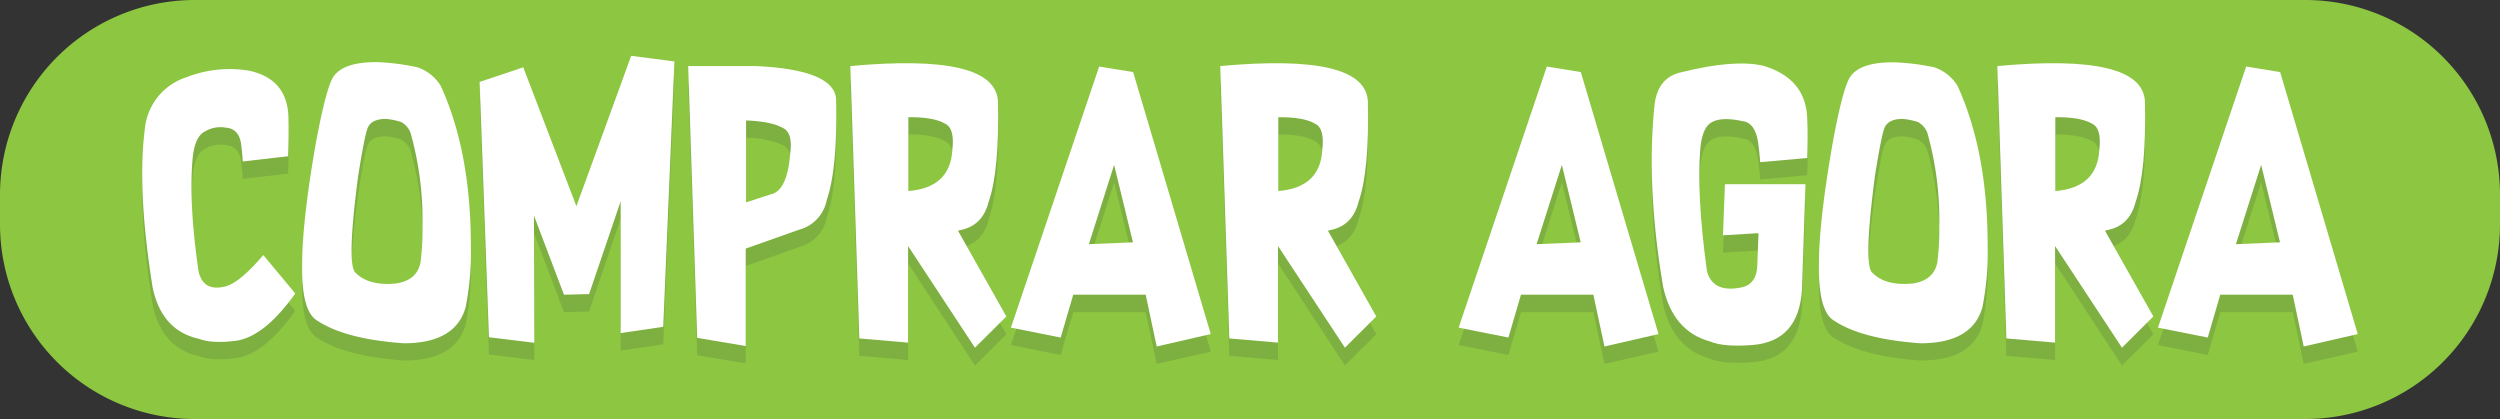 <svg id="Camada_2" data-name="Camada 2" xmlns="http://www.w3.org/2000/svg" width="488.77" height="81.921" viewBox="0 0 488.77 81.921">
  <rect x="0" y="0" width="488.77" height="81.921" fill="#333333" stroke="none"/>
  <g id="Camada_1" data-name="Camada 1">
    <path id="Caminho_11818" data-name="Caminho 11818" d="M450.813,0H37.957A38.072,38.072,0,0,0,0,37.957v6.007A38.072,38.072,0,0,0,37.957,81.921H450.813A38.072,38.072,0,0,0,488.77,43.964V37.957A38.072,38.072,0,0,0,450.813,0Z" fill="#8dc641"/>
    <path id="Caminho_11819" data-name="Caminho 11819" d="M63.9,64.525q-5.958,8.356-11.458,9.223c-3.175.417-5.631.3-7.366-.36Q37.837,71.8,36.036,63.42q-3.077-19.06-1.522-31.164a11.747,11.747,0,0,1,8.1-9.993A23.136,23.136,0,0,1,54.892,20.97q7.488,1.637,7.668,9.133.09,3.437-.065,7.6L53.64,38.721c-.074-1.195-.2-2.382-.352-3.56-.319-1.931-1.334-2.954-3.028-3.053a5.86,5.86,0,0,0-3.92.687q-1.956.876-2.455,4.82-.9,8.781,1.1,22.539.908,4.092,5.213,3,2.791-.687,7.456-6.138Z" transform="translate(-6.173 -3.751)" fill="#7db041"/>
    <path id="Caminho_11820" data-name="Caminho 11820" d="M94.66,19.979a8.593,8.593,0,0,1,4.616,3.65q5.892,12.873,5.892,31.377a55,55,0,0,1-1.015,11.85q-1.94,7.071-12.12,7.071-11.507-.818-16.949-4.46-3.053-1.825-2.905-10.9,0-8.38,2.635-23.5,2.128-11.564,3.625-13.446,2.128-2.75,8.683-2.635a47.59,47.59,0,0,1,7.537.99ZM88.555,30.1c-1.751,0-2.913.491-3.47,1.555q-.606,1.1-1.948,9.551-2.267,17.235-.565,18.913c1.71,1.776,4.362,2.455,7.93,2.161q4.141-.6,4.82-4.092a48.865,48.865,0,0,0,.385-6.948,62.915,62.915,0,0,0-2.332-18.381,3.969,3.969,0,0,0-1.858-2.12A12.775,12.775,0,0,0,88.555,30.1Z" transform="translate(-13.107 -3.448)" fill="#7db041"/>
    <path id="Caminho_11821" data-name="Caminho 11821" d="M125.2,48.72l.065,24.838-8.863-1.072L114.58,22.564l8.528-2.823L133.5,46.895l10.713-29.4L152.66,18.6l-2.185,51.878-8.323,1.228V45.929l-6.171,18.144-4.91.123Z" transform="translate(-20.808 -3.176)" fill="#7db041"/>
    <path id="Caminho_11822" data-name="Caminho 11822" d="M186.1,51.917l-10.451,3.716V74.677l-9.485-1.588L164.4,20h13.291q15.173.712,15.623,6.4.311,13.651-1.825,19.764A7.335,7.335,0,0,1,186.1,51.917ZM175.718,30.582V46.6l5.025-1.637q3.077-.818,3.625-8.184.507-3.928-1.555-4.82A17.482,17.482,0,0,0,175.718,30.582Z" transform="translate(-29.856 -3.632)" fill="#7db041"/>
    <path id="Caminho_11823" data-name="Caminho 11823" d="M214.426,55.009v18.88l-9.526-.818-1.76-53.2Q231.546,17.265,232,26.791q.295,13.651-1.825,19.641-1.138,4.591-5.361,5.483l-.63.147,9.461,16.793L227.5,74.962Zm.057-25.207V44.255q8.184-.655,8.593-8.02c.36-2.9-.155-4.632-1.53-5.2Q219.336,29.77,214.483,29.8Z" transform="translate(-36.891 -3.507)" fill="#7db041"/>
    <path id="Caminho_11824" data-name="Caminho 11824" d="M270,74.778l-2.152-10.115H253.686l-2.455,8.38L241.5,71.1,258.744,20.06l6.645,1.072L280.57,72.388ZM256.747,54.785l8.618-.36-3.683-15.148Z" transform="translate(-43.858 -3.643)" fill="#7db041"/>
    <path id="Caminho_11825" data-name="Caminho 11825" d="M302.8,55.009v18.88l-9.518-.818-1.768-53.2q28.407-2.611,28.857,6.915.311,13.651-1.825,19.641-1.146,4.591-5.361,5.483l-.622.147,9.452,16.793-6.13,6.105Zm.057-25.207V44.255q8.184-.655,8.593-8.02.54-4.346-1.522-5.2Q307.7,29.77,302.853,29.8Z" transform="translate(-52.94 -3.507)" fill="#7db041"/>
    <path id="Caminho_11826" data-name="Caminho 11826" d="M376.965,74.778,374.8,64.663H360.646l-2.455,8.38L348.46,71.1,365.7,20.06l6.645,1.072L387.53,72.388ZM363.7,54.785l8.626-.36-3.683-15.148Z" transform="translate(-63.282 -3.643)" fill="#7db041"/>
    <path id="Caminho_11827" data-name="Caminho 11827" d="M408.894,42.874H424.64l-.687,20.689q-.655,10.009-9.608,10.746-5.729.45-8.348-.687-7.276-1.981-9.191-10.713-3.364-19.944-1.637-35.838.728-5.123,5.18-6.072,10.451-2.611,16.073-1.26,8.258,2.455,8.56,10.205c.106,2.373.115,4.984,0,7.816l-9.191.818c-.1-1.35-.237-2.668-.417-3.945q-.606-3.838-3.118-4.092-3.855-.818-5.778.155t-2.365,4.91q-.818,9.051,1.26,24.249,1.1,4.288,6.5,3.274,3.274-.507,3.355-4.518l.237-6.138-6.948.426Z" transform="translate(-71.658 -3.501)" fill="#7db041"/>
    <path id="Caminho_11828" data-name="Caminho 11828" d="M457.01,19.979a8.626,8.626,0,0,1,4.616,3.65q5.893,12.873,5.892,31.377a54.994,54.994,0,0,1-1.015,11.85q-1.956,7.071-12.12,7.071-11.507-.818-16.949-4.46-3.02-1.825-2.905-10.9,0-8.38,2.635-23.5,2.1-11.564,3.625-13.446,2.128-2.75,8.683-2.635a47.59,47.59,0,0,1,7.537.99ZM450.905,30.1c-1.751,0-2.914.491-3.47,1.555q-.606,1.1-1.948,9.551-2.275,17.235-.565,18.913,2.562,2.66,7.93,2.161c2.75-.4,4.362-1.776,4.82-4.092a48.863,48.863,0,0,0,.385-6.948,62.918,62.918,0,0,0-2.332-18.381,3.97,3.97,0,0,0-1.858-2.12A12.881,12.881,0,0,0,450.905,30.1Z" transform="translate(-78.912 -3.448)" fill="#7db041"/>
    <path id="Caminho_11829" data-name="Caminho 11829" d="M488.436,55.009v18.88l-9.518-.818-1.768-53.2q28.406-2.611,28.857,6.915.295,13.651-1.825,19.641-1.146,4.591-5.36,5.483l-.63.147,9.461,16.793-6.138,6.105Zm.057-25.207V44.255q8.184-.655,8.593-8.02.54-4.346-1.53-5.2-2.21-1.26-7.071-1.228Z" transform="translate(-86.653 -3.507)" fill="#7db041"/>
    <path id="Caminho_11830" data-name="Caminho 11830" d="M544.017,74.778l-2.152-10.115H527.706l-2.455,8.38L515.52,71.1,532.764,20.06l6.645,1.072,15.173,51.256ZM530.759,54.785l8.618-.36-3.683-15.148Z" transform="translate(-93.621 -3.643)" fill="#7db041"/>
    <path id="Caminho_11831" data-name="Caminho 11831" d="M63.9,60.375Q57.943,68.722,52.443,69.6q-4.763.63-7.366-.36-7.251-1.588-9.051-9.968Q32.949,40.193,34.5,28.105a11.755,11.755,0,0,1,8.11-10A23.128,23.128,0,0,1,54.89,16.82q7.488,1.637,7.668,9.125.09,3.454-.065,7.6l-8.855,1.023c-.074-1.195-.2-2.39-.352-3.56-.319-1.94-1.334-2.954-3.028-3.061a5.811,5.811,0,0,0-3.92.7c-1.3.573-2.12,2.185-2.455,4.82q-.9,8.765,1.1,22.539c.606,2.717,2.341,3.707,5.213,3q2.791-.687,7.456-6.138Z" transform="translate(-6.171 -2.997)" fill="#fff"/>
    <path id="Caminho_11832" data-name="Caminho 11832" d="M94.66,15.829a8.56,8.56,0,0,1,4.616,3.65q5.892,12.865,5.892,31.369a55.078,55.078,0,0,1-1.015,11.859q-1.94,7.1-12.12,7.1-11.507-.818-16.949-4.46-3.053-1.866-2.905-10.926,0-8.389,2.635-23.5,2.128-11.548,3.625-13.438,2.128-2.758,8.683-2.635a45.675,45.675,0,0,1,7.537.99ZM88.555,25.944c-1.751,0-2.913.5-3.47,1.555q-.606,1.1-1.948,9.567-2.267,17.235-.565,18.9c1.71,1.776,4.362,2.5,7.93,2.152q4.141-.606,4.82-4.133a48.818,48.818,0,0,0,.385-6.94A62.813,62.813,0,0,0,93.375,28.67a3.994,3.994,0,0,0-1.858-2.128,13.242,13.242,0,0,0-2.963-.6Z" transform="translate(-13.107 -2.694)" fill="#fff"/>
    <path id="Caminho_11833" data-name="Caminho 11833" d="M125.2,44.562l.065,24.879-8.863-1.08L114.58,18.439l8.528-2.856L133.5,42.737l10.713-29.4,8.446,1.1-2.185,51.878-8.323,1.228V41.779l-6.171,18.144-4.91.115Z" transform="translate(-20.808 -2.423)" fill="#fff"/>
    <path id="Caminho_11834" data-name="Caminho 11834" d="M186.1,47.765l-10.451,3.707V70.516l-9.485-1.588L164.4,15.79h13.291q15.173.72,15.623,6.408.311,13.651-1.825,19.756A7.387,7.387,0,0,1,186.1,47.765ZM175.718,26.421V42.437l5.025-1.637q3.077-.818,3.625-8.143c.336-2.611-.18-4.223-1.555-4.82C181.333,27.018,178.967,26.536,175.718,26.421Z" transform="translate(-29.856 -2.868)" fill="#fff"/>
    <path id="Caminho_11835" data-name="Caminho 11835" d="M214.426,50.839V69.727l-9.526-.818-1.76-53.253q28.406-2.6,28.857,6.915.295,13.651-1.825,19.641-1.138,4.575-5.361,5.475l-.63.155,9.461,16.769L227.5,70.718Zm.057-25.182V40.093q8.184-.663,8.593-8.02c.36-2.9-.155-4.632-1.53-5.213Q219.336,25.608,214.483,25.657Z" transform="translate(-36.891 -2.742)" fill="#fff"/>
    <path id="Caminho_11836" data-name="Caminho 11836" d="M270,70.626,267.852,60.5H253.686l-2.455,8.38-9.731-1.94L258.752,15.9l6.645,1.08L280.57,68.2Zm-13.258-20,8.618-.36-3.683-15.148Z" transform="translate(-43.858 -2.888)" fill="#fff"/>
    <path id="Caminho_11837" data-name="Caminho 11837" d="M302.8,50.839V69.727l-9.518-.818L291.51,15.656q28.406-2.6,28.857,6.915.311,13.651-1.825,19.641-1.146,4.575-5.361,5.475l-.622.155,9.453,16.769-6.13,6.105Zm.057-25.207V40.093q8.184-.663,8.593-8.02.54-4.346-1.522-5.213-2.226-1.252-7.071-1.2Z" transform="translate(-52.94 -2.742)" fill="#fff"/>
    <path id="Caminho_11838" data-name="Caminho 11838" d="M376.965,70.626,374.8,60.5H360.646l-2.455,8.38-9.731-1.94L365.7,15.9l6.645,1.08L387.53,68.2Zm-13.266-20,8.626-.36-3.683-15.148Z" transform="translate(-63.282 -2.888)" fill="#fff"/>
    <path id="Caminho_11839" data-name="Caminho 11839" d="M408.894,38.763H424.64l-.687,20.681Q423.3,69.453,414.345,70.2q-5.729.442-8.348-.687-7.276-1.981-9.191-10.721-3.364-19.936-1.637-35.829.728-5.115,5.18-6.081,10.451-2.6,16.073-1.26,8.258,2.455,8.56,10.214.155,3.56,0,7.807l-9.191.818q-.147-2.038-.417-3.953-.606-3.83-3.118-4.092-3.855-.818-5.778.147c-1.277.557-2.062,2.21-2.365,4.91q-.818,9,1.26,24.249,1.1,4.272,6.5,3.274,3.274-.516,3.355-4.518l.237-6.138-6.948.417Z" transform="translate(-71.658 -2.753)" fill="#fff"/>
    <path id="Caminho_11840" data-name="Caminho 11840" d="M457.01,15.836a8.585,8.585,0,0,1,4.616,3.65q5.892,12.865,5.892,31.369A55.078,55.078,0,0,1,466.5,62.714q-1.948,7.1-12.12,7.1-11.507-.818-16.949-4.46-3.02-1.833-2.905-10.893,0-8.389,2.635-23.5,2.1-11.548,3.625-13.438,2.128-2.758,8.683-2.635a45.675,45.675,0,0,1,7.537.958Zm-6.105,10.115c-1.751,0-2.914.5-3.47,1.555q-.606,1.1-1.948,9.551-2.275,17.252-.565,18.921,2.562,2.66,7.93,2.152c2.75-.4,4.362-1.776,4.82-4.133a48.8,48.8,0,0,0,.385-6.94,62.811,62.811,0,0,0-2.332-18.381,3.994,3.994,0,0,0-1.858-2.128A13.348,13.348,0,0,0,450.905,25.952Z" transform="translate(-78.912 -2.701)" fill="#fff"/>
    <path id="Caminho_11841" data-name="Caminho 11841" d="M488.436,50.839V69.727l-9.518-.818L477.15,15.656q28.406-2.6,28.857,6.915.295,13.651-1.825,19.641-1.146,4.575-5.36,5.475l-.63.155,9.461,16.769-6.138,6.105Zm.049-25.182V40.093q8.184-.663,8.593-8.02.54-4.346-1.53-5.213Q493.346,25.608,488.485,25.657Z" transform="translate(-86.653 -2.742)" fill="#fff"/>
    <path id="Caminho_11842" data-name="Caminho 11842" d="M544.017,70.626,541.864,60.5H527.706l-2.455,8.38-9.731-1.94L532.764,15.9l6.645,1.08L554.582,68.2Zm-13.258-20,8.618-.36-3.683-15.148Z" transform="translate(-93.621 -2.888)" fill="#fff"/>
  </g>
</svg>
